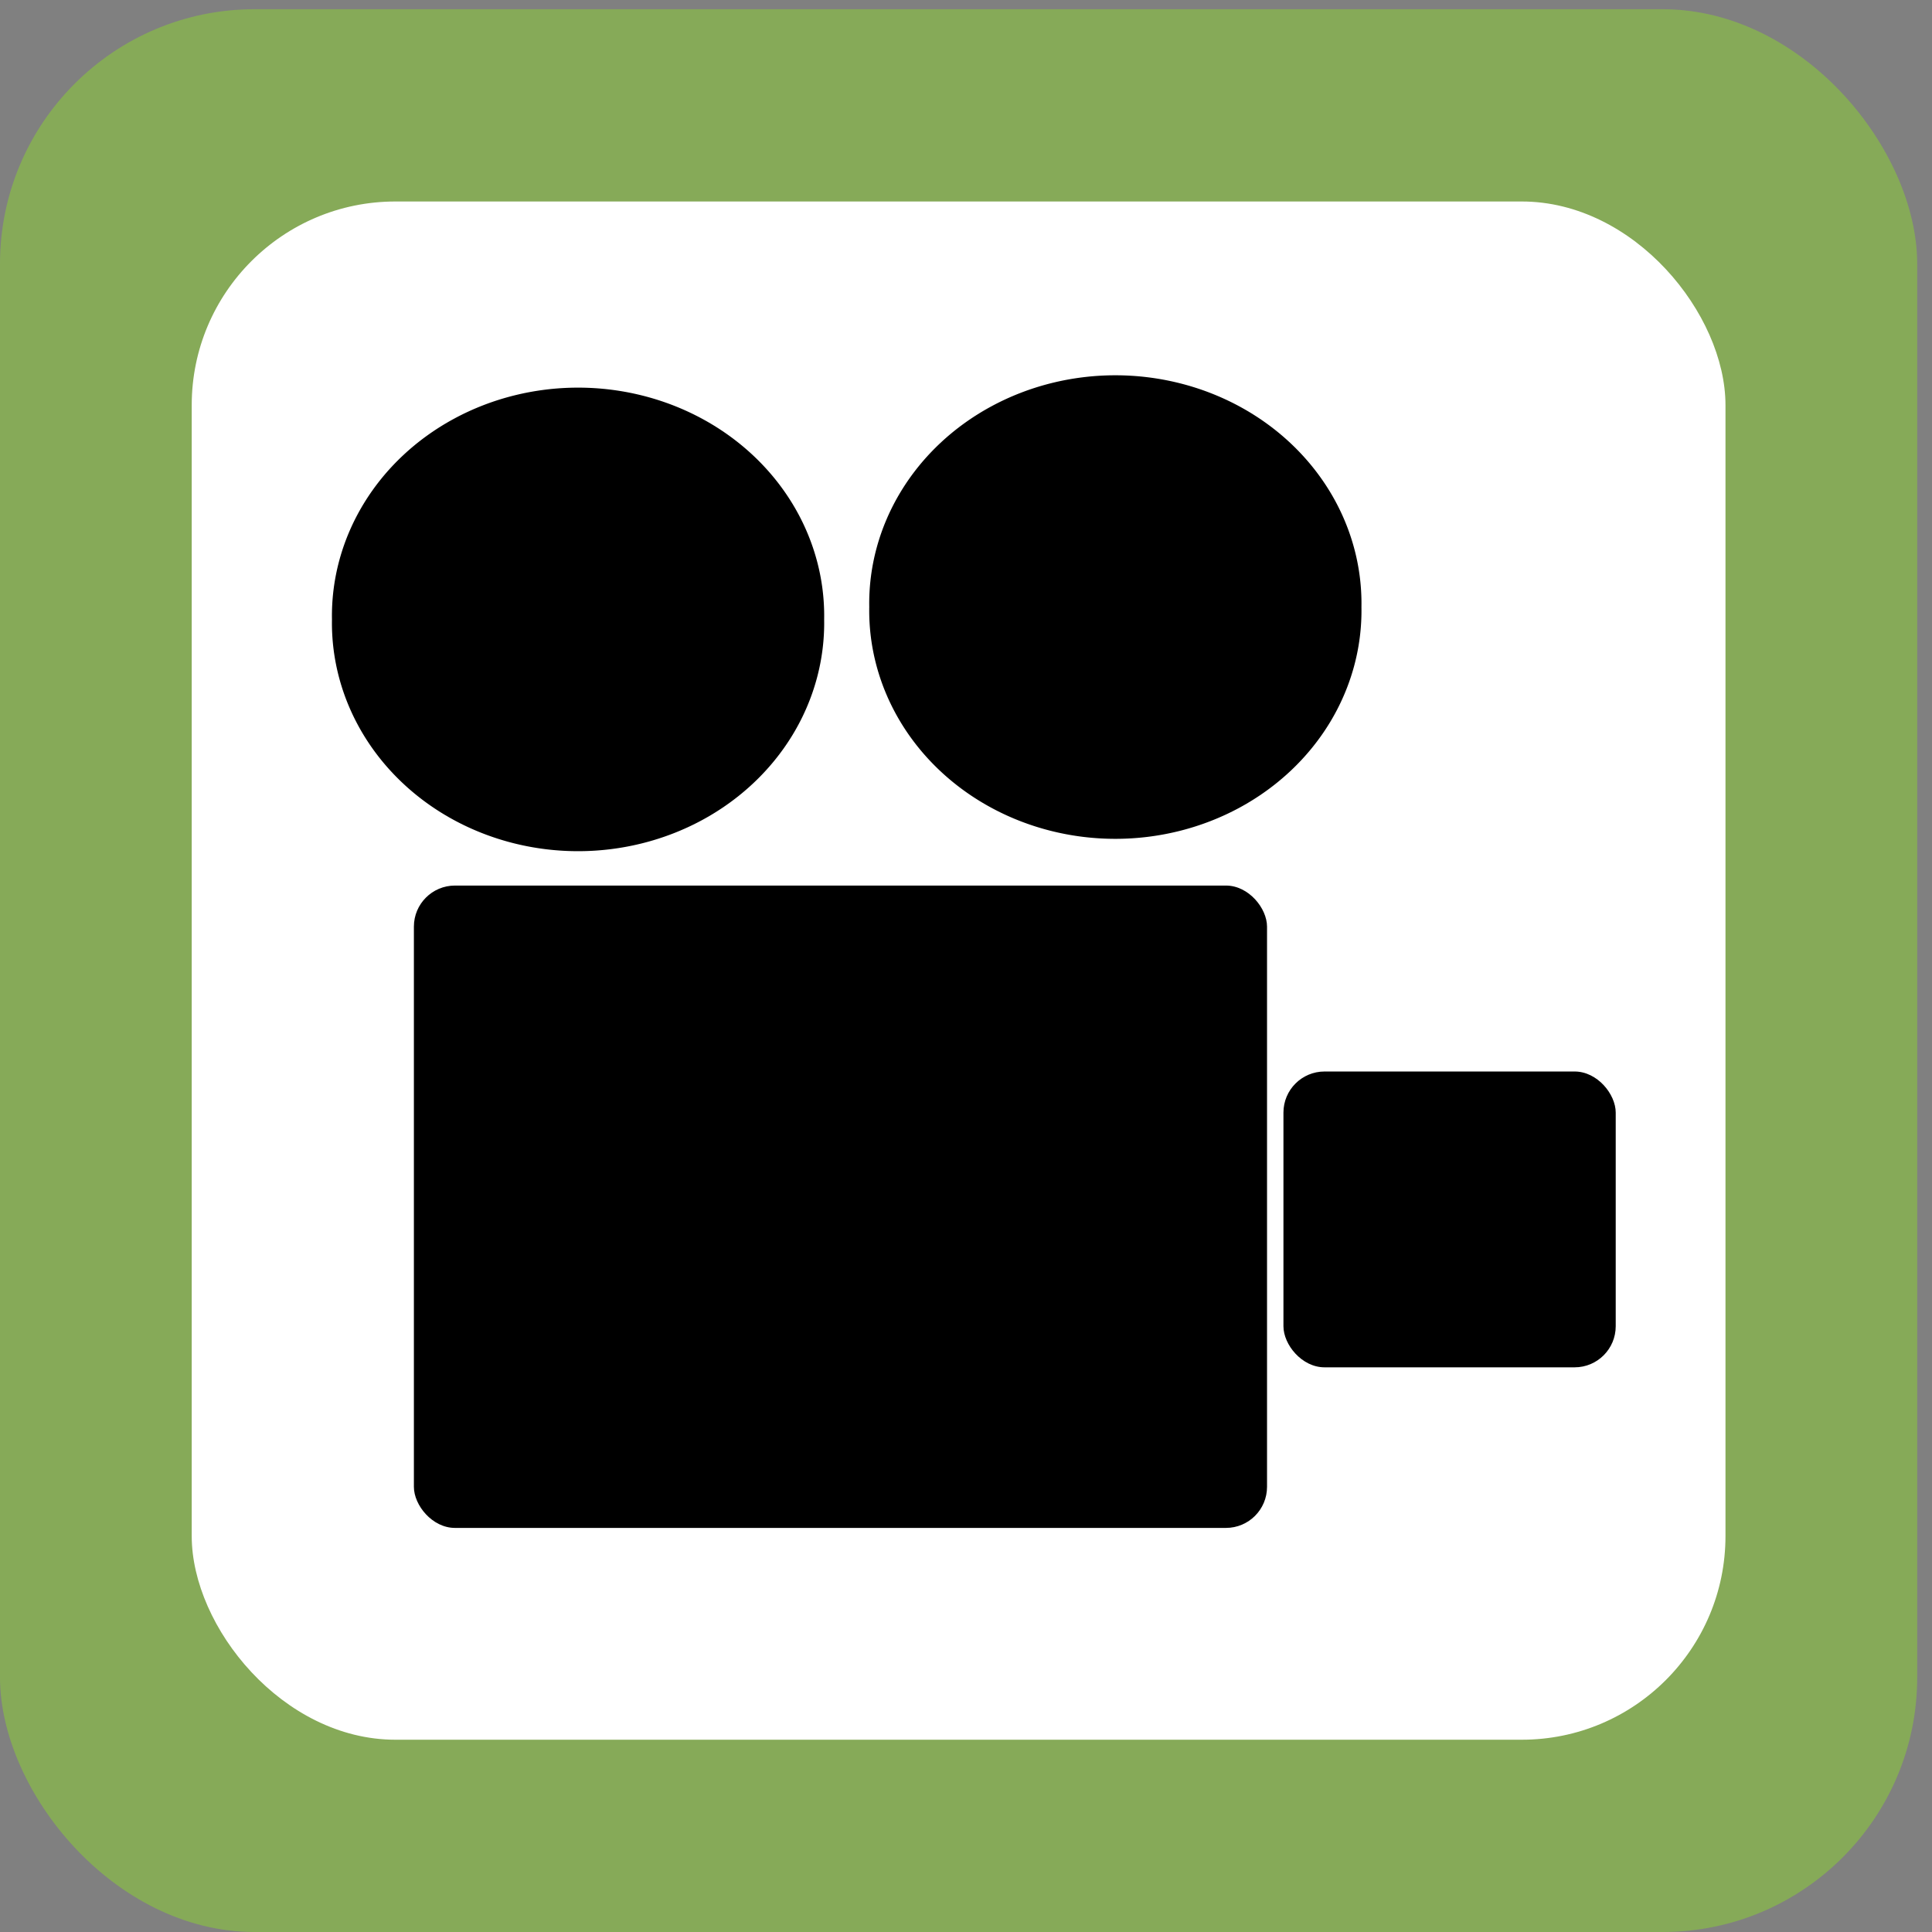 <?xml version="1.0" encoding="UTF-8" standalone="no"?>
<!-- Created with Inkscape (http://www.inkscape.org/) -->

<svg
   xmlns:dc="http://purl.org/dc/elements/1.1/"
   xmlns:cc="http://creativecommons.org/ns#"
   xmlns:rdf="http://www.w3.org/1999/02/22-rdf-syntax-ns#"
   xmlns:svg="http://www.w3.org/2000/svg"
   xmlns="http://www.w3.org/2000/svg"
   xmlns:xlink="http://www.w3.org/1999/xlink"
   xmlns:sodipodi="http://sodipodi.sourceforge.net/DTD/sodipodi-0.dtd"
   xmlns:inkscape="http://www.inkscape.org/namespaces/inkscape"
   width="400"
   height="400"
   id="svg2187"
   sodipodi:version="0.32"
   inkscape:version="0.48.4 r9939"
   version="1.0"
   sodipodi:docname="video.svg"
   inkscape:output_extension="org.inkscape.output.svg.inkscape">
  <rect width="100%" height="100%" fill="#808080" stroke="none"/>
  <defs
     id="defs2189">
    <inkscape:perspective
       sodipodi:type="inkscape:persp3d"
       inkscape:vp_x="0 : 25 : 1"
       inkscape:vp_y="0 : 1000 : 0"
       inkscape:vp_z="50 : 25 : 1"
       inkscape:persp3d-origin="25 : 16.666667 : 1"
       id="perspective26" />
    <linearGradient
       id="linearGradient3141">
      <stop
         style="stop-color:#004191;stop-opacity:1;"
         offset="0"
         id="stop3143" />
      <stop
         style="stop-color:#000000;stop-opacity:0;"
         offset="1"
         id="stop3145" />
    </linearGradient>
    <inkscape:perspective
       id="perspective2846"
       inkscape:persp3d-origin="0.5 : 0.33333333 : 1"
       inkscape:vp_z="1 : 0.5 : 1"
       inkscape:vp_y="0 : 1000 : 0"
       inkscape:vp_x="0 : 0.5 : 1"
       sodipodi:type="inkscape:persp3d" />
    <inkscape:perspective
       id="perspective2870"
       inkscape:persp3d-origin="0.5 : 0.33333333 : 1"
       inkscape:vp_z="1 : 0.5 : 1"
       inkscape:vp_y="0 : 1000 : 0"
       inkscape:vp_x="0 : 0.5 : 1"
       sodipodi:type="inkscape:persp3d" />
    <inkscape:perspective
       id="perspective2892"
       inkscape:persp3d-origin="0.5 : 0.33333333 : 1"
       inkscape:vp_z="1 : 0.5 : 1"
       inkscape:vp_y="0 : 1000 : 0"
       inkscape:vp_x="0 : 0.5 : 1"
       sodipodi:type="inkscape:persp3d" />
    <inkscape:perspective
       id="perspective2914"
       inkscape:persp3d-origin="0.5 : 0.33333333 : 1"
       inkscape:vp_z="1 : 0.5 : 1"
       inkscape:vp_y="0 : 1000 : 0"
       inkscape:vp_x="0 : 0.5 : 1"
       sodipodi:type="inkscape:persp3d" />
    <linearGradient
       inkscape:collect="always"
       xlink:href="#linearGradient3155-8"
       id="linearGradient3221-7"
       gradientUnits="userSpaceOnUse"
       x1="85.767"
       y1="250.934"
       x2="128.518"
       y2="250.934" />
    <linearGradient
       inkscape:collect="always"
       id="linearGradient3155-8">
      <stop
         style="stop-color:#ffffff;stop-opacity:1;"
         offset="0"
         id="stop3157-2" />
      <stop
         style="stop-color:#ffffff;stop-opacity:0;"
         offset="1"
         id="stop3159-5" />
    </linearGradient>
    <inkscape:perspective
       id="perspective2952"
       inkscape:persp3d-origin="0.5 : 0.33333333 : 1"
       inkscape:vp_z="1 : 0.5 : 1"
       inkscape:vp_y="0 : 1000 : 0"
       inkscape:vp_x="0 : 0.5 : 1"
       sodipodi:type="inkscape:persp3d" />
    <inkscape:perspective
       id="perspective3746"
       inkscape:persp3d-origin="0.5 : 0.33333333 : 1"
       inkscape:vp_z="1 : 0.5 : 1"
       inkscape:vp_y="0 : 1000 : 0"
       inkscape:vp_x="0 : 0.5 : 1"
       sodipodi:type="inkscape:persp3d" />
    <linearGradient
       inkscape:collect="always"
       xlink:href="#linearGradient3155-1"
       id="linearGradient3221-5"
       gradientUnits="userSpaceOnUse"
       x1="85.767"
       y1="250.934"
       x2="128.518"
       y2="250.934" />
    <linearGradient
       inkscape:collect="always"
       id="linearGradient3155-1">
      <stop
         style="stop-color:#ffffff;stop-opacity:1;"
         offset="0"
         id="stop3157-6" />
      <stop
         style="stop-color:#ffffff;stop-opacity:0;"
         offset="1"
         id="stop3159-6" />
    </linearGradient>
    <linearGradient
       y2="250.934"
       x2="128.518"
       y1="250.934"
       x1="85.767"
       gradientUnits="userSpaceOnUse"
       id="linearGradient3755"
       xlink:href="#linearGradient3155-1"
       inkscape:collect="always" />
    <inkscape:perspective
       id="perspective3784"
       inkscape:persp3d-origin="0.5 : 0.33333333 : 1"
       inkscape:vp_z="1 : 0.5 : 1"
       inkscape:vp_y="0 : 1000 : 0"
       inkscape:vp_x="0 : 0.5 : 1"
       sodipodi:type="inkscape:persp3d" />
    <linearGradient
       y2="250.934"
       x2="128.518"
       y1="250.934"
       x1="85.767"
       gradientUnits="userSpaceOnUse"
       id="linearGradient3755-4"
       xlink:href="#linearGradient3155-1-6"
       inkscape:collect="always" />
    <linearGradient
       inkscape:collect="always"
       id="linearGradient3155-1-6">
      <stop
         style="stop-color:#ffffff;stop-opacity:1;"
         offset="0"
         id="stop3157-6-3" />
      <stop
         style="stop-color:#ffffff;stop-opacity:0;"
         offset="1"
         id="stop3159-6-7" />
    </linearGradient>
    <linearGradient
       y2="250.934"
       x2="128.518"
       y1="250.934"
       x1="85.767"
       gradientUnits="userSpaceOnUse"
       id="linearGradient3793"
       xlink:href="#linearGradient3155-1-6"
       inkscape:collect="always" />
    <radialGradient
       r="61.38"
       fy="1203.706"
       fx="-288.278"
       cy="1203.706"
       cx="-288.278"
       gradientTransform="matrix(0.464,1.13,-1.038,0.427,1095.547,1030.309)"
       gradientUnits="userSpaceOnUse"
       id="radialGradient2886"
       xlink:href="#linearGradient4498"
       inkscape:collect="always" />
    <radialGradient
       r="61.38"
       fy="1203.706"
       fx="-288.278"
       cy="1203.706"
       cx="-288.278"
       gradientTransform="matrix(0.464,1.13,-1.038,0.427,1095.547,1030.309)"
       gradientUnits="userSpaceOnUse"
       id="radialGradient2695"
       xlink:href="#linearGradient4498"
       inkscape:collect="always" />
    <radialGradient
       r="61.38"
       fy="1203.706"
       fx="-288.278"
       cy="1203.706"
       cx="-288.278"
       gradientTransform="matrix(0.464,1.13,-1.038,0.427,1095.547,1030.309)"
       gradientUnits="userSpaceOnUse"
       id="radialGradient2634"
       xlink:href="#linearGradient4498"
       inkscape:collect="always" />
    <radialGradient
       r="61.38"
       fy="1203.706"
       fx="-288.278"
       cy="1203.706"
       cx="-288.278"
       gradientTransform="matrix(0.464,1.13,-1.038,0.427,1095.547,1030.309)"
       gradientUnits="userSpaceOnUse"
       id="radialGradient2564"
       xlink:href="#linearGradient4498"
       inkscape:collect="always" />
    <radialGradient
       gradientTransform="matrix(0.464,1.13,-1.038,0.427,1095.547,1030.309)"
       gradientUnits="userSpaceOnUse"
       xlink:href="#linearGradient4498"
       id="radialGradient5435"
       fy="1203.706"
       fx="-288.278"
       r="61.38"
       cy="1203.706"
       cx="-288.278" />
    <linearGradient
       gradientTransform="translate(0,4)"
       gradientUnits="userSpaceOnUse"
       xlink:href="#linearGradient4893"
       id="linearGradient4645"
       y2="435.032"
       x2="505.217"
       y1="695.015"
       x1="507.537" />
    <linearGradient
       gradientTransform="matrix(1,0,0,-1,0,1175.173)"
       gradientUnits="userSpaceOnUse"
       xlink:href="#linearGradient4893"
       id="linearGradient4643"
       y2="435.032"
       x2="505.217"
       y1="695.015"
       x1="507.537" />
    <linearGradient
       gradientTransform="translate(0,6)"
       gradientUnits="userSpaceOnUse"
       xlink:href="#linearGradient4893"
       id="linearGradient4641"
       y2="435.032"
       x2="505.217"
       y1="695.015"
       x1="507.537" />
    <radialGradient
       gradientTransform="matrix(0.007,0.796,-0.909,0.008,968.718,124.34)"
       gradientUnits="userSpaceOnUse"
       xlink:href="#linearGradient4917"
       id="radialGradient4639"
       fy="498.967"
       fx="518.931"
       r="218.499"
       cy="498.967"
       cx="518.931" />
    <linearGradient
       gradientTransform="matrix(1,0,0,-1,0,1171.173)"
       gradientUnits="userSpaceOnUse"
       xlink:href="#linearGradient4893"
       id="linearGradient4637"
       y2="435.032"
       x2="505.217"
       y1="695.015"
       x1="507.537" />
    <radialGradient
       gradientTransform="matrix(-2.4717924e-8,0.479,-0.761,-2.2833566e-8,965.495,426.434)"
       gradientUnits="userSpaceOnUse"
       xlink:href="#linearGradient4909"
       id="radialGradient4635"
       fy="604.532"
       fx="459.327"
       r="218.499"
       cy="604.532"
       cx="459.327" />
    <radialGradient
       gradientTransform="matrix(-0.008,1.21,-1.587,-0.011,1429.223,7.2)"
       gradientUnits="userSpaceOnUse"
       xlink:href="#linearGradient4931"
       id="radialGradient4633"
       fy="588.706"
       fx="488.893"
       r="219.203"
       cy="588.706"
       cx="488.893" />
    <radialGradient
       gradientTransform="matrix(0.464,1.13,-1.038,0.427,1095.547,1030.309)"
       gradientUnits="userSpaceOnUse"
       xlink:href="#linearGradient4498"
       id="radialGradient23339"
       fy="1203.706"
       fx="-288.278"
       r="61.38"
       cy="1203.706"
       cx="-288.278" />
    <linearGradient
       id="linearGradient4498">
      <stop
         offset="0"
         style="stop-color:#c83737;stop-opacity:1"
         id="stop4500" />
      <stop
         offset="1"
         style="stop-color:#501616;stop-opacity:1"
         id="stop4502" />
    </linearGradient>
    <linearGradient
       id="linearGradient3939">
      <stop
         offset="0"
         style="stop-color:#b3b3b3;stop-opacity:1"
         id="stop3941" />
      <stop
         offset="0.5"
         style="stop-color:#ffffff;stop-opacity:1"
         id="stop3947" />
      <stop
         offset="1"
         style="stop-color:#808080;stop-opacity:1"
         id="stop3943" />
    </linearGradient>
    <linearGradient
       id="linearGradient4931">
      <stop
         offset="0"
         style="stop-color:#000000;stop-opacity:1"
         id="stop4933" />
      <stop
         offset="1"
         style="stop-color:#cccccc;stop-opacity:1"
         id="stop4935" />
    </linearGradient>
    <linearGradient
       id="linearGradient4909">
      <stop
         offset="0"
         style="stop-color:#000000;stop-opacity:1"
         id="stop4911" />
      <stop
         offset="1"
         style="stop-color:#cccccc;stop-opacity:1"
         id="stop4913" />
    </linearGradient>
    <linearGradient
       id="linearGradient4893">
      <stop
         offset="0"
         style="stop-color:#000000;stop-opacity:1"
         id="stop4895" />
      <stop
         offset="1"
         style="stop-color:#000000;stop-opacity:0"
         id="stop4897" />
    </linearGradient>
    <linearGradient
       id="linearGradient4917">
      <stop
         offset="0"
         style="stop-color:#000000;stop-opacity:1"
         id="stop4919" />
      <stop
         offset="1"
         style="stop-color:#f2f2f2;stop-opacity:1"
         id="stop4921" />
    </linearGradient>
    <linearGradient
       gradientTransform="matrix(0.391,0,0,0.391,289.415,160.943)"
       gradientUnits="userSpaceOnUse"
       xlink:href="#linearGradient3643"
       id="linearGradient3672"
       y2="998.164"
       x2="272.458"
       y1="653.929"
       x1="259.274" />
    <linearGradient
       id="linearGradient3643">
      <stop
         offset="0"
         style="stop-color:#c8b7b7;stop-opacity:1"
         id="stop3645" />
      <stop
         offset="1"
         style="stop-color:#483737;stop-opacity:1"
         id="stop3647" />
    </linearGradient>
    <radialGradient
       gradientTransform="matrix(-3.262,-0.018,0.017,-3.015,2590.994,1657.744)"
       gradientUnits="userSpaceOnUse"
       xlink:href="#linearGradient2389"
       id="radialGradient2682"
       fy="432.337"
       fx="643.361"
       r="231.4"
       cy="432.337"
       cx="643.361" />
    <linearGradient
       id="linearGradient2389">
      <stop
         offset="0"
         style="stop-color:#000000;stop-opacity:1"
         id="stop2391" />
      <stop
         offset="1"
         style="stop-color:#ffffff;stop-opacity:0"
         id="stop2393" />
    </linearGradient>
    <radialGradient
       gradientTransform="matrix(0.038,1.496,-1.464,0.037,990.555,-217.106)"
       gradientUnits="userSpaceOnUse"
       xlink:href="#linearGradient2551"
       id="radialGradient2678"
       fy="372.548"
       fx="369.114"
       r="200.071"
       cy="372.548"
       cx="369.114" />
    <linearGradient
       id="linearGradient2551">
      <stop
         offset="0"
         style="stop-color:#ffffff;stop-opacity:1"
         id="stop2553" />
      <stop
         offset="1"
         style="stop-color:#000080;stop-opacity:1"
         id="stop2555" />
    </linearGradient>
    <linearGradient
       gradientTransform="matrix(0.956,0,0,1,-4.395,240)"
       gradientUnits="userSpaceOnUse"
       xlink:href="#linearGradient3659"
       id="linearGradient3829"
       y2="490.601"
       x2="579.107"
       y1="492.798"
       x1="373.531" />
    <linearGradient
       id="linearGradient3659">
      <stop
         offset="0"
         style="stop-color:#e6e6e6;stop-opacity:1"
         id="stop3661" />
      <stop
         offset="1"
         style="stop-color:#ffffff;stop-opacity:1"
         id="stop3663" />
    </linearGradient>
    <linearGradient
       gradientTransform="matrix(0.956,0,0,1,-0.571,244)"
       gradientUnits="userSpaceOnUse"
       xlink:href="#linearGradient3659"
       id="linearGradient3831"
       y2="490.601"
       x2="579.107"
       y1="492.798"
       x1="373.531" />
    <linearGradient
       gradientTransform="translate(-27.099,-208.738)"
       gradientUnits="userSpaceOnUse"
       xlink:href="#linearGradient3635"
       id="linearGradient3669"
       y2="640.013"
       x2="418.208"
       y1="758.664"
       x1="421.87" />
    <linearGradient
       id="linearGradient3635">
      <stop
         offset="0"
         style="stop-color:#ac9393;stop-opacity:1"
         id="stop3637" />
      <stop
         offset="1"
         style="stop-color:#e3dbdb;stop-opacity:1"
         id="stop3639" />
    </linearGradient>
    <radialGradient
       gradientTransform="matrix(0.156,0.311,-0.304,0.153,449.233,483.261)"
       gradientUnits="userSpaceOnUse"
       xlink:href="#linearGradient3387"
       id="radialGradient23327"
       fy="500.606"
       fx="454.037"
       r="214"
       cy="500.606"
       cx="454.037" />
    <linearGradient
       id="linearGradient3387">
      <stop
         offset="0"
         style="stop-color:#999999;stop-opacity:1"
         id="stop3389" />
      <stop
         offset="1"
         style="stop-color:#333333;stop-opacity:0"
         id="stop3391" />
    </linearGradient>
    <radialGradient
       gradientTransform="matrix(0.249,1.385,-1.272,0.228,981.974,-28.693)"
       gradientUnits="userSpaceOnUse"
       xlink:href="#linearGradient4468"
       id="radialGradient23329"
       fy="563.329"
       fx="351.223"
       r="214"
       cy="563.329"
       cx="351.223" />
    <linearGradient
       id="linearGradient4468">
      <stop
         offset="0"
         style="stop-color:#999999;stop-opacity:1"
         id="stop4470" />
      <stop
         offset="1"
         style="stop-color:#333333;stop-opacity:1"
         id="stop4472" />
    </linearGradient>
    <radialGradient
       gradientTransform="matrix(0.464,1.13,-1.038,0.427,1095.547,1030.309)"
       gradientUnits="userSpaceOnUse"
       xlink:href="#linearGradient4498"
       id="radialGradient23331"
       fy="1203.706"
       fx="-288.278"
       r="61.38"
       cy="1203.706"
       cx="-288.278" />
    <radialGradient
       gradientTransform="matrix(0.464,1.13,-1.038,0.427,1095.547,1030.309)"
       gradientUnits="userSpaceOnUse"
       xlink:href="#linearGradient4498"
       id="radialGradient23333"
       fy="1203.706"
       fx="-288.278"
       r="61.38"
       cy="1203.706"
       cx="-288.278" />
    <radialGradient
       gradientTransform="matrix(0.464,1.13,-1.038,0.427,1095.547,1030.309)"
       gradientUnits="userSpaceOnUse"
       xlink:href="#linearGradient4498"
       id="radialGradient23335"
       fy="1203.706"
       fx="-288.278"
       r="61.38"
       cy="1203.706"
       cx="-288.278" />
    <radialGradient
       gradientTransform="matrix(0.464,1.13,-1.038,0.427,1095.547,1030.309)"
       gradientUnits="userSpaceOnUse"
       xlink:href="#linearGradient4498"
       id="radialGradient23337"
       fy="1203.706"
       fx="-288.278"
       r="61.38"
       cy="1203.706"
       cx="-288.278" />
    <radialGradient
       gradientTransform="matrix(0.119,0.464,-0.571,0.147,517.418,1213.094)"
       gradientUnits="userSpaceOnUse"
       xlink:href="#linearGradient4490"
       id="radialGradient23341"
       fy="1276.351"
       fx="-240"
       r="33.195"
       cy="1276.351"
       cx="-240" />
    <linearGradient
       id="linearGradient4490">
      <stop
         offset="0"
         style="stop-color:#00ffff;stop-opacity:1"
         id="stop4492" />
      <stop
         offset="1"
         style="stop-color:#008080;stop-opacity:1"
         id="stop4494" />
    </linearGradient>
    <linearGradient
       gradientUnits="userSpaceOnUse"
       xlink:href="#linearGradient3474"
       id="linearGradient23343"
       y2="624.829"
       x2="279.948"
       y1="749.013"
       x1="395.014" />
    <linearGradient
       id="linearGradient3474">
      <stop
         offset="0"
         style="stop-color:#000000;stop-opacity:1"
         id="stop3476" />
      <stop
         offset="1"
         style="stop-color:#999999;stop-opacity:0"
         id="stop3478" />
    </linearGradient>
    <inkscape:perspective
       id="perspective128"
       inkscape:persp3d-origin="212.21928 : 130.97658 : 1"
       inkscape:vp_z="424.43857 : 196.46487 : 1"
       inkscape:vp_y="0 : 1000 : 0"
       inkscape:vp_x="0 : 196.46487 : 1"
       sodipodi:type="inkscape:persp3d" />
    <inkscape:perspective
       id="perspective4086"
       inkscape:persp3d-origin="0.5 : 0.33333333 : 1"
       inkscape:vp_z="1 : 0.5 : 1"
       inkscape:vp_y="0 : 1000 : 0"
       inkscape:vp_x="0 : 0.5 : 1"
       sodipodi:type="inkscape:persp3d" />
    <inkscape:perspective
       id="perspective4108"
       inkscape:persp3d-origin="0.5 : 0.33333333 : 1"
       inkscape:vp_z="1 : 0.5 : 1"
       inkscape:vp_y="0 : 1000 : 0"
       inkscape:vp_x="0 : 0.5 : 1"
       sodipodi:type="inkscape:persp3d" />
    <radialGradient
       inkscape:collect="always"
       xlink:href="#linearGradient4498"
       id="radialGradient4179"
       gradientUnits="userSpaceOnUse"
       gradientTransform="matrix(0.464,1.13,-1.038,0.427,1095.547,1030.309)"
       cx="-288.278"
       cy="1203.706"
       fx="-288.278"
       fy="1203.706"
       r="61.38" />
    <radialGradient
       inkscape:collect="always"
       xlink:href="#linearGradient4498"
       id="radialGradient4228"
       gradientUnits="userSpaceOnUse"
       gradientTransform="matrix(0.464,1.13,-1.038,0.427,1095.547,1030.309)"
       cx="-288.278"
       cy="1203.706"
       fx="-288.278"
       fy="1203.706"
       r="61.38" />
    <inkscape:perspective
       id="perspective4482"
       inkscape:persp3d-origin="32 : 21.333333 : 1"
       inkscape:vp_z="64 : 32 : 1"
       inkscape:vp_y="0 : 1000 : 0"
       inkscape:vp_x="0 : 32 : 1"
       sodipodi:type="inkscape:persp3d" />
    <inkscape:perspective
       id="perspective4503"
       inkscape:persp3d-origin="0.5 : 0.33333333 : 1"
       inkscape:vp_z="1 : 0.5 : 1"
       inkscape:vp_y="0 : 1000 : 0"
       inkscape:vp_x="0 : 0.5 : 1"
       sodipodi:type="inkscape:persp3d" />
  </defs>
  <sodipodi:namedview
     inkscape:document-units="in"
     pagecolor="#ffffff"
     bordercolor="#666666"
     borderopacity="1.0"
     inkscape:pageopacity="0.0"
     inkscape:pageshadow="2"
     inkscape:zoom="1.73"
     inkscape:cx="153.45565"
     inkscape:cy="199.09538"
     inkscape:current-layer="layer1"
     id="namedview2191"
     width="50px"
     height="50px"
     inkscape:window-width="1207"
     inkscape:window-height="957"
     inkscape:window-x="568"
     inkscape:window-y="96"
     showgrid="false"
     showguides="true"
     inkscape:guide-bbox="true"
     units="px"
     showborder="true"
     inkscape:showpageshadow="true"
     borderlayer="false"
     inkscape:window-maximized="0" />
  <g
     inkscape:label="Layer 1"
     inkscape:groupmode="layer"
     id="layer1"
     transform="translate(0,350)">
    <rect
       style="fill:#8ac63f;fill-opacity:0.6;stroke:none"
       id="rect4493"
       width="396.936"
       height="398.092"
       x="0"
       y="-348.092"
       ry="52.716" />
    <rect
       style="fill:#ffffff;fill-opacity:1;stroke:none"
       id="rect4493-6"
       width="317.549"
       height="318.474"
       x="39.694"
       y="-308.283"
       ry="42.173" />
    <rect
       style="fill:#000000;stroke:none"
       id="rect3223"
       width="176.634"
       height="132.994"
       x="85.692"
       y="-166.655"
       ry="8.507" />
    <path
       sodipodi:type="arc"
       style="fill:#000000;stroke:none"
       id="path3227"
       sodipodi:cx="46.500641"
       sodipodi:cy="238.96713"
       sodipodi:rx="4.0276146"
       sodipodi:ry="3.4783943"
       d="m 50.528,238.967 a 4.028,3.478 0 1 1 -8.055,0 4.028,3.478 0 1 1 8.055,0 z"
       transform="matrix(12.651,0,0,13.583,-357.356,-3470.204)" />
    <path
       sodipodi:type="arc"
       style="fill:#000000;stroke:none"
       id="path3229"
       sodipodi:cx="46.500641"
       sodipodi:cy="238.96713"
       sodipodi:rx="4.0276146"
       sodipodi:ry="3.4783943"
       d="m 50.528,238.967 a 4.028,3.478 0 1 1 -8.055,0 4.028,3.478 0 1 1 8.055,0 z"
       transform="matrix(12.651,0,0,13.583,-468.596,-3467.647)" />
    <rect
       style="fill:#000000;stroke:none"
       id="rect3231"
       width="68.794"
       height="61.247"
       x="265.723"
       y="-128.157"
       ry="8.507" />
  </g>
</svg>
